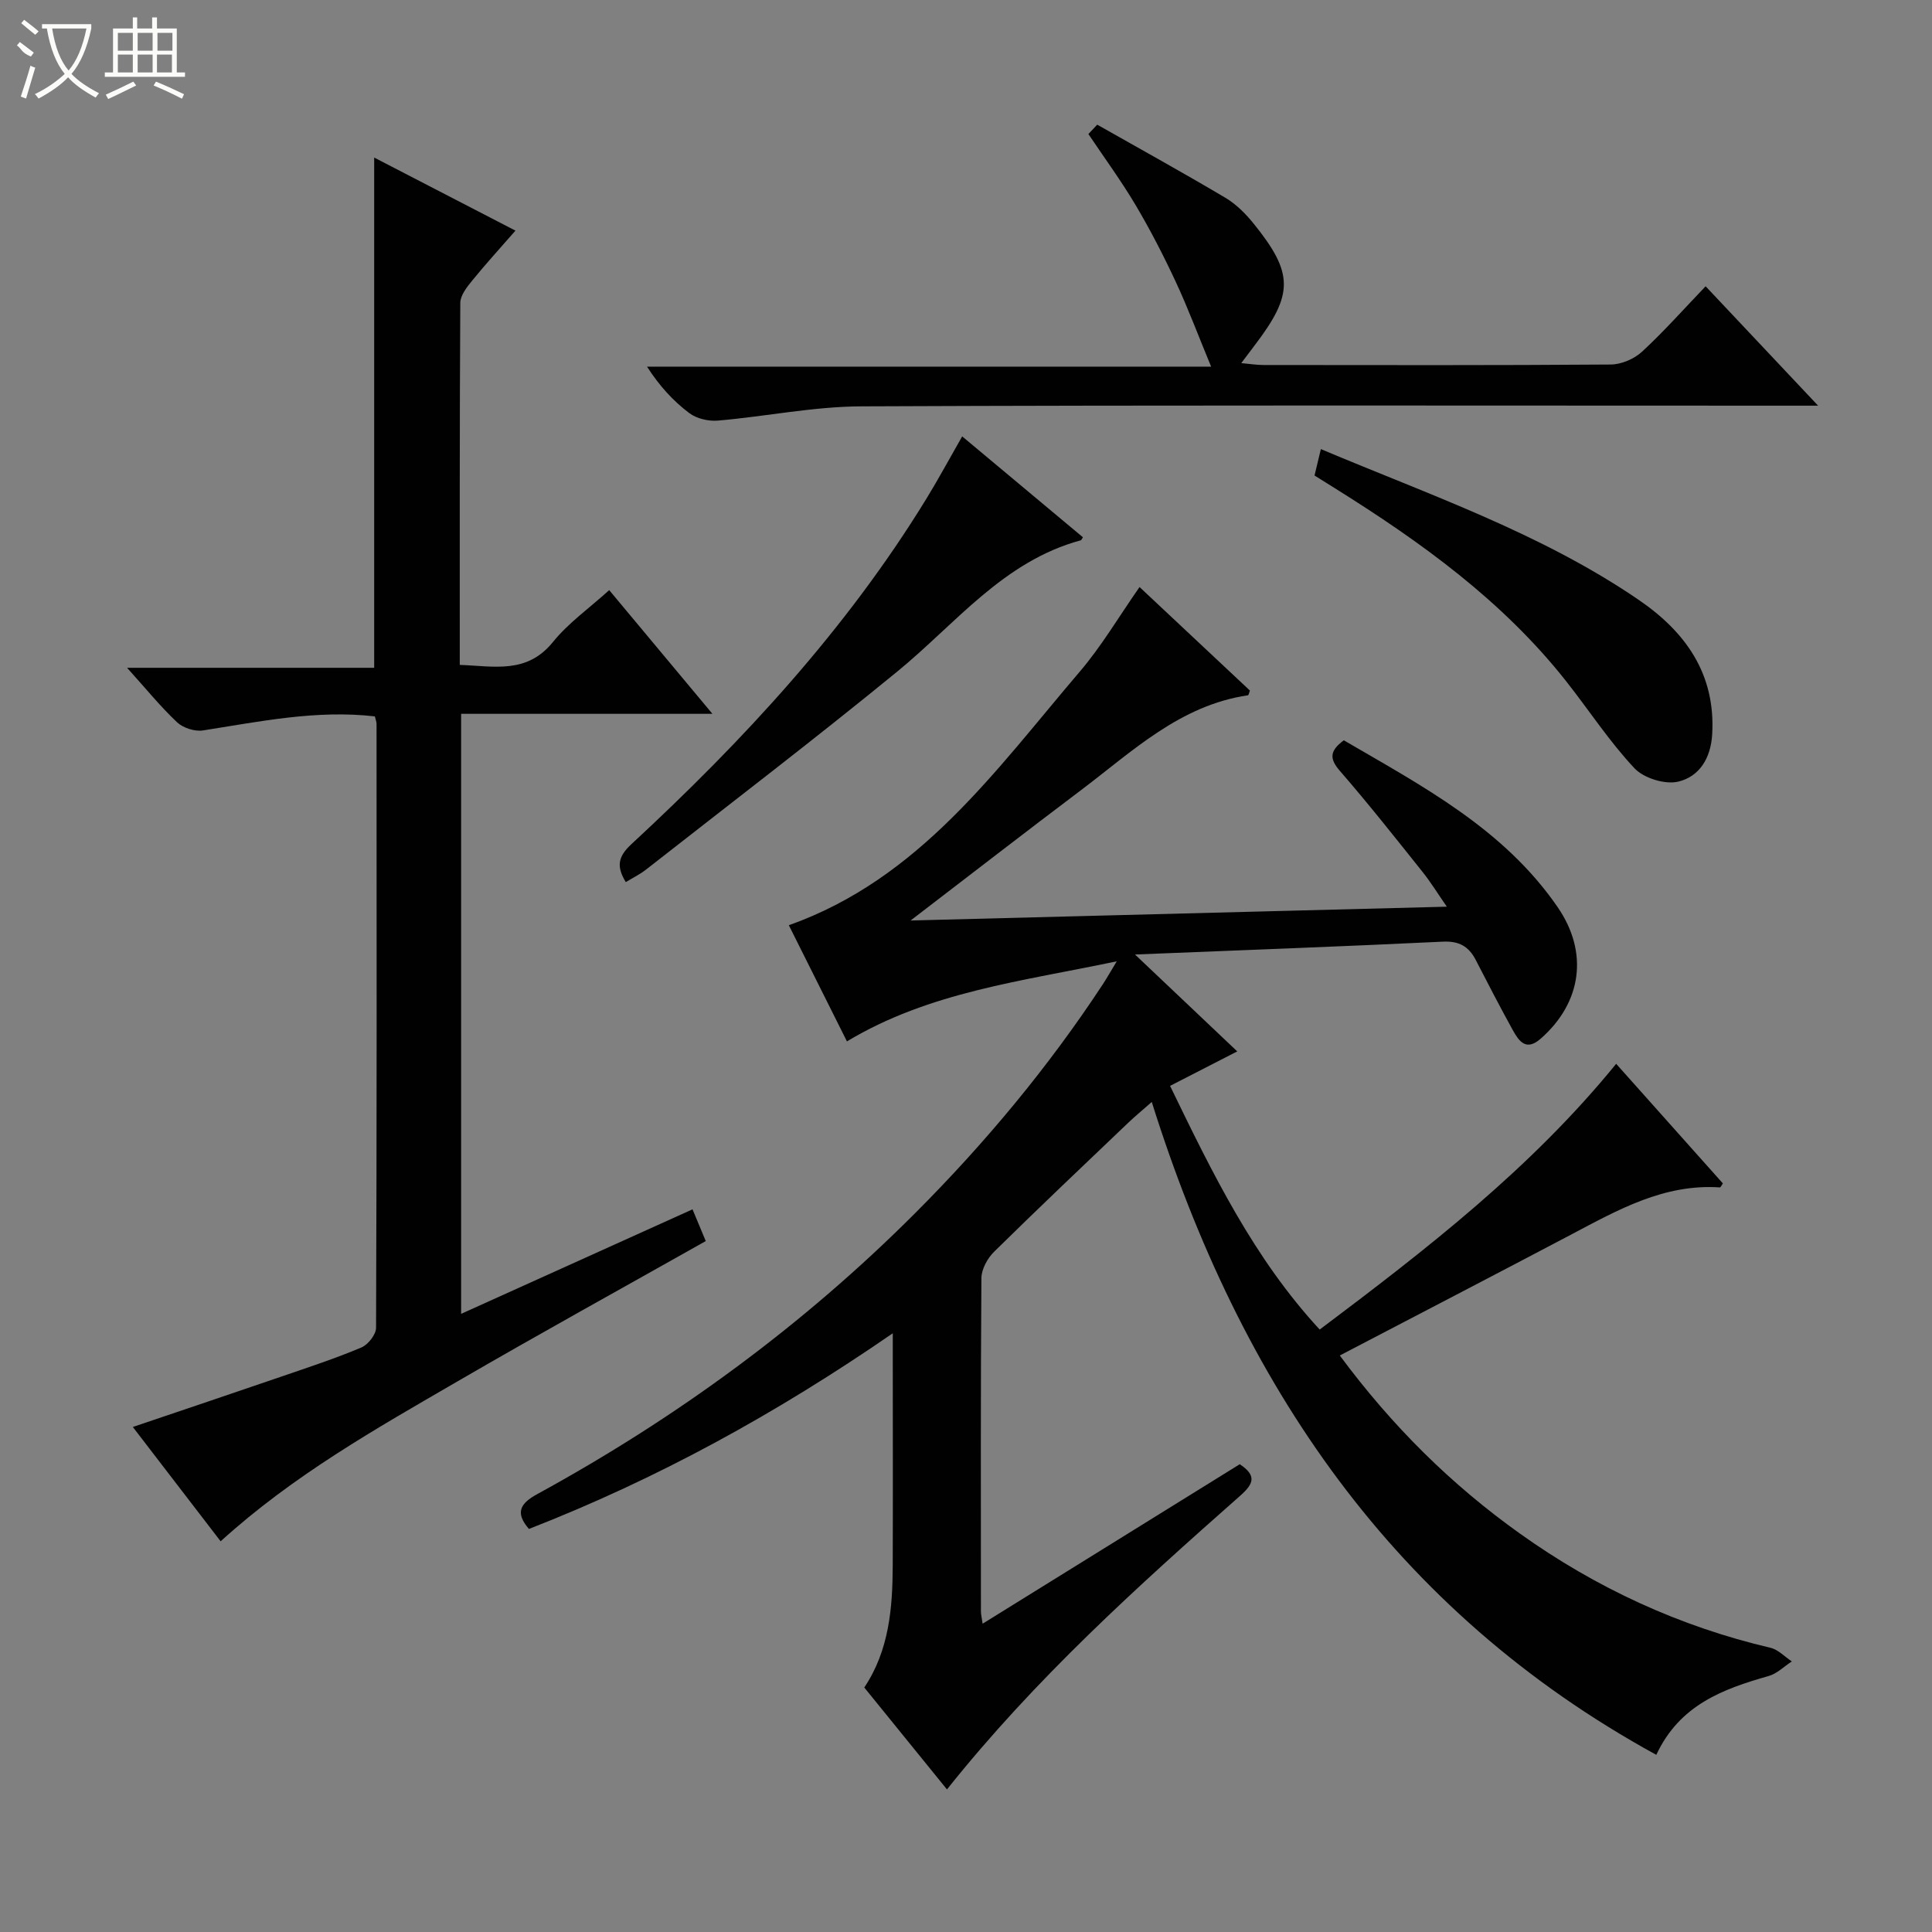 <svg enable-background="new 0 0 400 400" viewBox="0 0 400 400" xmlns="http://www.w3.org/2000/svg"><rect x="0" y="0" width="400" height="400" fill="#808080" stroke="none"/><g fill="#010102"><path d="m277.39 280.64c10.88 14.69 23.14 26.78 37.32 36.89 15.73 11.22 32.98 19.2 51.86 23.63 1.6.38 2.95 1.86 4.41 2.82-1.59 1.03-3.06 2.53-4.8 3.02-9.46 2.69-18.43 5.97-23.26 16.32-54.43-29.82-86.12-76.8-104.46-135.17-1.85 1.63-3.44 2.94-4.92 4.35-9.28 8.85-18.59 17.67-27.73 26.67-1.37 1.35-2.6 3.6-2.62 5.44-.17 23-.11 46-.1 69 0 .61.16 1.22.35 2.56 18.03-11.18 35.62-22.09 53.24-33.02 3.46 2.31 2.97 3.98.13 6.49-21.35 18.86-42.5 37.93-60.75 60.84-5.74-7.07-11.36-13.99-17.12-21.1 5.16-7.72 5.86-16.47 5.89-25.34.05-14 .01-28 .01-42 0-1.6 0-3.2 0-6-24.18 16.67-48.82 30.18-75.33 40.51-2.92-3.37-1.81-5.28 1.72-7.21 28.79-15.74 55.05-34.95 78.25-58.18 14.5-14.52 27.6-30.25 38.89-47.44.8-1.22 1.51-2.49 2.84-4.69-19.65 4.14-38.79 6.31-55.86 16.58-4-7.99-8.01-16.02-12.03-24.05 27.1-9.63 42.81-32.09 60.23-52.5 4.51-5.28 8.08-11.36 12.38-17.52 7.53 7.06 15.22 14.28 22.85 21.43-.19.49-.26.96-.4.98-14.07 2.07-23.92 11.61-34.58 19.65-11.41 8.6-22.7 17.35-35.27 26.98 37.65-.97 73.85-1.9 111.02-2.86-1.93-2.78-3.35-5.11-5.05-7.23-5.61-7.02-11.18-14.08-17.07-20.86-2.19-2.52-2.2-4.14.79-6.36 16.26 9.49 33.12 18.32 44.28 34.55 6.45 9.38 4.99 19.77-3.52 27.23-3.03 2.66-4.5.51-5.77-1.77-2.66-4.8-5.17-9.69-7.69-14.56-1.45-2.79-3.45-3.92-6.79-3.76-20.73 1-41.48 1.76-63.74 2.66 7.64 7.25 14.35 13.61 21.17 20.06-4.73 2.43-9.08 4.66-13.91 7.14 8.83 18.21 17.36 35.72 30.98 50.45 22.23-16.71 43.78-33.4 61.38-55.02 7.5 8.41 14.8 16.59 22.09 24.76-.26.37-.46.84-.62.83-11.55-.78-21.11 4.65-30.8 9.77-15.74 8.3-31.52 16.48-47.89 25.03z"/><path d="m126.13 122.18c7.1 8.51 13.89 16.65 21.37 25.61-17.8 0-34.77 0-52.03 0v124.23c16.08-7.26 31.88-14.4 47.91-21.64.99 2.36 1.8 4.31 2.74 6.57-17.2 9.7-34.34 19.14-51.26 28.97-16.95 9.84-34.08 19.47-49.18 33.19-5.97-7.77-11.89-15.48-18.18-23.67 10.66-3.61 20.81-7.02 30.95-10.5 5.49-1.89 11.03-3.7 16.37-5.96 1.39-.58 3.04-2.68 3.04-4.09.16-41.66.12-83.33.1-124.99 0-.46-.2-.93-.35-1.58-12.1-1.39-23.81 1.07-35.59 2.91-1.69.26-4.11-.51-5.35-1.68-3.49-3.29-6.53-7.05-10.36-11.29h51.16c0-35.33 0-70.16 0-105.64 9.68 5.01 19.17 9.92 29.25 15.13-3.17 3.63-6.16 6.9-8.95 10.33-1.1 1.35-2.46 3.06-2.47 4.62-.15 24.81-.11 49.62-.11 74.96 7.12.25 13.88 1.95 19.3-4.75 3.18-3.93 7.47-6.96 11.64-10.73z"/><path d="m227.17 25.81c8.86 5.02 17.77 9.94 26.52 15.13 2.23 1.32 4.2 3.3 5.85 5.34 8.3 10.27 8.3 14.59.33 25.08-.8 1.05-1.59 2.11-2.88 3.82 1.87.17 3.22.39 4.56.39 23.98.02 47.97.08 71.95-.1 2.19-.02 4.85-1.16 6.47-2.66 4.51-4.16 8.6-8.78 13.16-13.54 7.84 8.33 15.18 16.12 23.29 24.72-2.73 0-4.48 0-6.23 0-63.96 0-127.92-.14-191.88.14-9.89.04-19.77 2.1-29.67 2.95-1.95.17-4.4-.4-5.93-1.55-3.3-2.49-6.15-5.57-8.75-9.62h116.79c-2.66-6.43-4.78-12.11-7.33-17.58-2.52-5.41-5.27-10.75-8.31-15.88-3-5.05-6.49-9.81-9.77-14.7.62-.64 1.22-1.29 1.83-1.94z"/><path d="m129.56 182.63c-1.91-3.16-1.71-5.2 1.16-7.85 23.13-21.42 44.46-44.43 61.04-71.46 2.5-4.08 4.77-8.29 7.45-12.97 8.56 7.15 16.8 14.03 25 20.89-.26.38-.32.59-.43.62-16.06 4.34-25.9 17.27-38 27.17-17.09 13.99-34.65 27.39-52.04 41.02-1.29 1-2.78 1.73-4.18 2.58z"/><path d="m272.16 98.45c.44-1.82.81-3.4 1.31-5.47 22.58 9.52 45.57 17.4 65.74 31.17 9.65 6.58 16.02 15.28 15.28 27.89-.3 5.03-2.7 8.73-6.99 9.78-2.72.67-7.15-.69-9.09-2.75-5.18-5.51-9.37-11.95-14.07-17.92-13.16-16.71-30.11-28.91-47.94-40.05-1.26-.79-2.52-1.58-4.24-2.65z"/></g><path d="m6.4 11.7c-2-.8-1.9-1.6-2.9-2.3l.6-.7c.9.7 1.9 1.4 2.9 2.2zm-2.1 8.3c.7-2.1 1.4-4.2 2-6.4.2.1.6.3 1 .4-.7 2.3-1.3 4.4-1.9 6.4zm3-12.8c-1.1-.9-2.1-1.7-2.9-2.4l.6-.7c1 .8 2 1.5 3 2.4zm1.4-1.3v-.9h10.2v.9c-.9 4.2-2.3 7.3-4.1 9.4 1.3 1.4 3.2 2.7 5.7 4-.2.2-.4.5-.7.9-2.5-1.4-4.4-2.7-5.7-4.2-1.4 1.5-3.5 3-6.1 4.4 0 0 0 0-.1-.1-.3-.4-.5-.7-.7-.8 2.7-1.3 4.7-2.8 6.2-4.2-1.8-2.2-3-5.3-3.7-9.4zm9.2 0h-7.1c.6 3.8 1.7 6.7 3.4 8.7 1.7-2 2.9-4.8 3.7-8.7z" fill="#fbfcfa"/><path d="m31.6 3.6h.9v2.3h4.1v9.1h1.7v.9h-16.6v-.9h1.7v-9.1h4.1v-2.3h.9v2.3h3.1v-2.3zm-4 13.3.6.8c-1.9.9-3.8 1.9-5.8 2.8-.2-.3-.3-.6-.5-.9 2-.9 3.9-1.8 5.7-2.7zm-3.2-10.1v3.7h3.1v-3.7zm0 4.5v3.7h3.1v-3.7zm4.1-4.5v3.7h3.1v-3.7zm0 4.5v3.7h3.1v-3.7zm9.1 9.1c-2.1-1.1-4.1-2-5.8-2.7l.5-.8c2.2.9 4.1 1.8 5.8 2.6l-.4.9zm-1.9-13.6h-3.1v3.7h3.1zm-3.2 4.5v3.7h3.1v-3.7z" fill="#fbfcfa"/></svg>